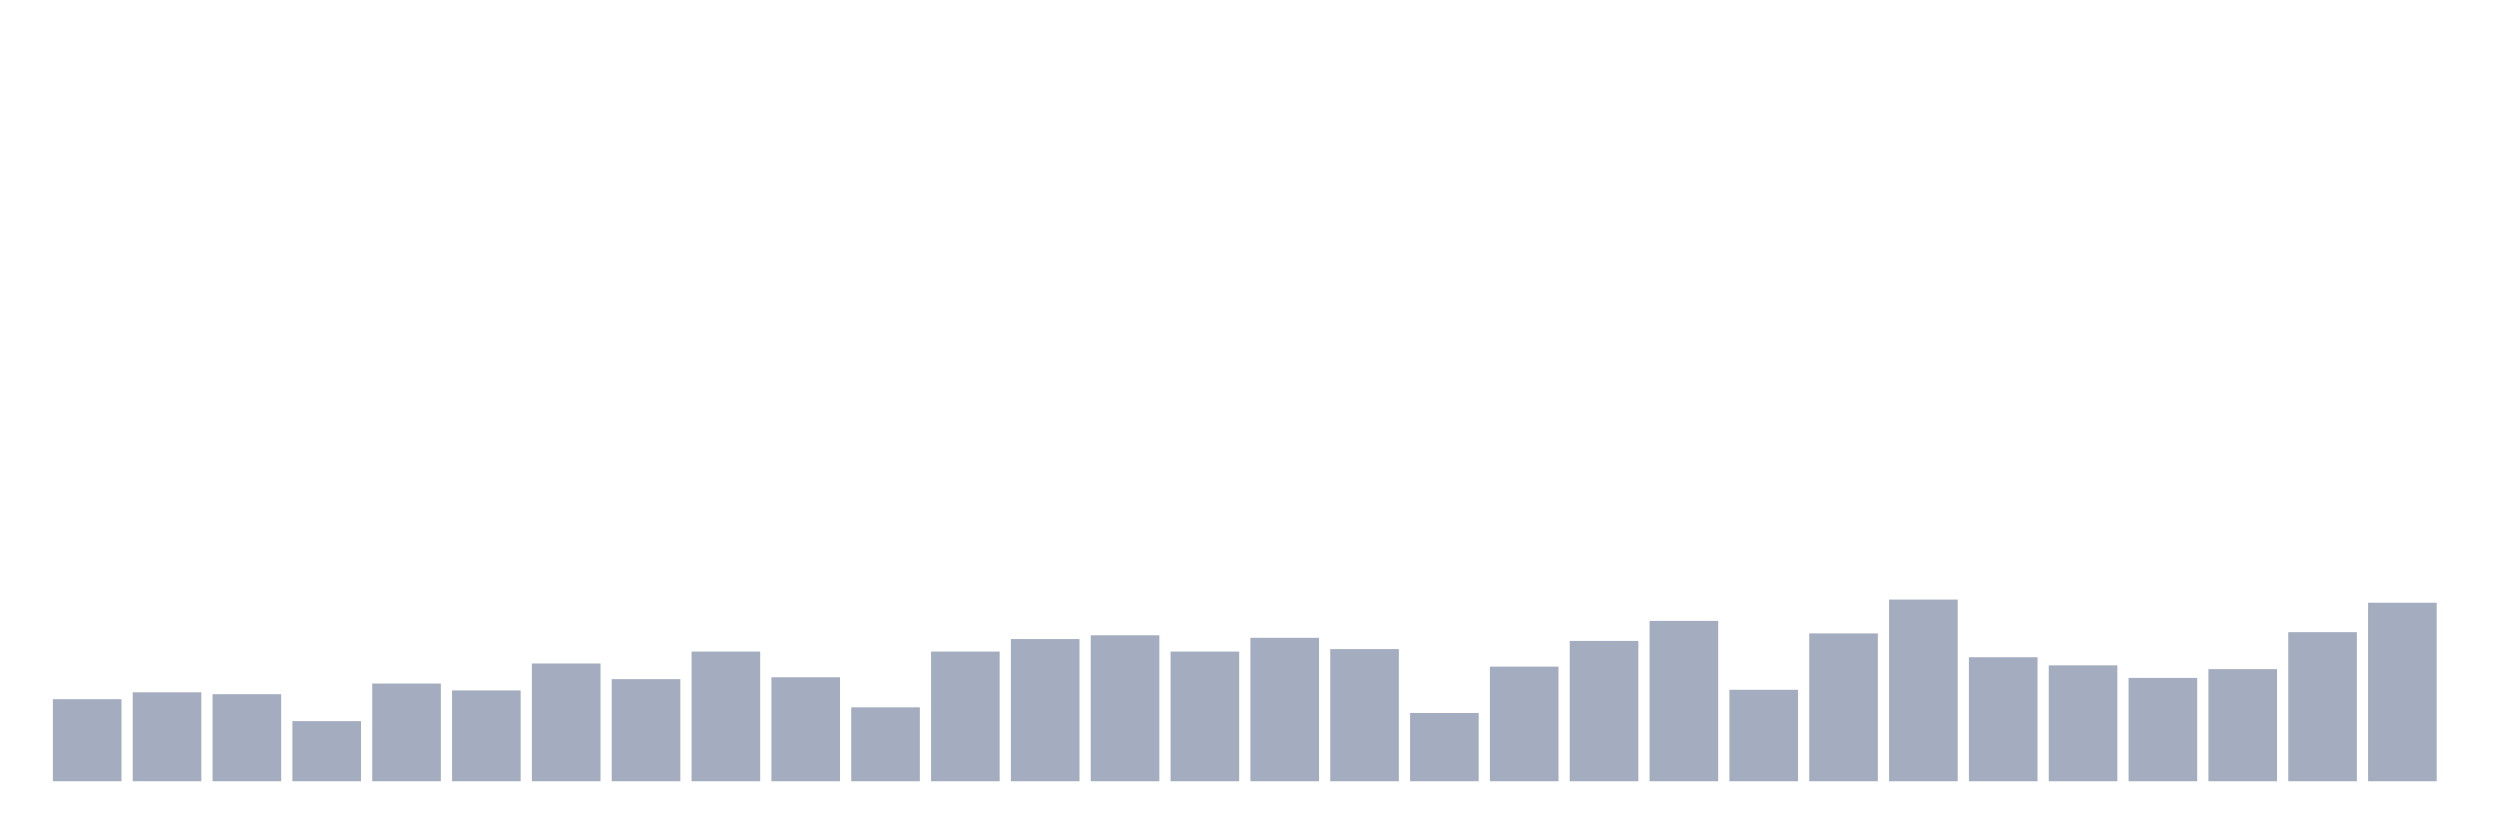 <svg xmlns="http://www.w3.org/2000/svg" viewBox="0 0 480 160"><g transform="translate(10,10)"><rect class="bar" x="0.153" width="13.175" y="124.244" height="15.756" fill="rgb(164,173,192)"></rect><rect class="bar" x="15.482" width="13.175" y="122.921" height="17.079" fill="rgb(164,173,192)"></rect><rect class="bar" x="30.81" width="13.175" y="123.282" height="16.718" fill="rgb(164,173,192)"></rect><rect class="bar" x="46.138" width="13.175" y="128.454" height="11.546" fill="rgb(164,173,192)"></rect><rect class="bar" x="61.466" width="13.175" y="121.237" height="18.763" fill="rgb(164,173,192)"></rect><rect class="bar" x="76.794" width="13.175" y="122.56" height="17.44" fill="rgb(164,173,192)"></rect><rect class="bar" x="92.123" width="13.175" y="117.388" height="22.612" fill="rgb(164,173,192)"></rect><rect class="bar" x="107.451" width="13.175" y="120.395" height="19.605" fill="rgb(164,173,192)"></rect><rect class="bar" x="122.779" width="13.175" y="115.103" height="24.897" fill="rgb(164,173,192)"></rect><rect class="bar" x="138.107" width="13.175" y="120.034" height="19.966" fill="rgb(164,173,192)"></rect><rect class="bar" x="153.436" width="13.175" y="125.808" height="14.192" fill="rgb(164,173,192)"></rect><rect class="bar" x="168.764" width="13.175" y="115.103" height="24.897" fill="rgb(164,173,192)"></rect><rect class="bar" x="184.092" width="13.175" y="112.698" height="27.302" fill="rgb(164,173,192)"></rect><rect class="bar" x="199.42" width="13.175" y="111.976" height="28.024" fill="rgb(164,173,192)"></rect><rect class="bar" x="214.748" width="13.175" y="115.103" height="24.897" fill="rgb(164,173,192)"></rect><rect class="bar" x="230.077" width="13.175" y="112.457" height="27.543" fill="rgb(164,173,192)"></rect><rect class="bar" x="245.405" width="13.175" y="114.622" height="25.378" fill="rgb(164,173,192)"></rect><rect class="bar" x="260.733" width="13.175" y="126.89" height="13.11" fill="rgb(164,173,192)"></rect><rect class="bar" x="276.061" width="13.175" y="117.99" height="22.01" fill="rgb(164,173,192)"></rect><rect class="bar" x="291.39" width="13.175" y="113.058" height="26.942" fill="rgb(164,173,192)"></rect><rect class="bar" x="306.718" width="13.175" y="109.21" height="30.79" fill="rgb(164,173,192)"></rect><rect class="bar" x="322.046" width="13.175" y="122.44" height="17.56" fill="rgb(164,173,192)"></rect><rect class="bar" x="337.374" width="13.175" y="111.615" height="28.385" fill="rgb(164,173,192)"></rect><rect class="bar" x="352.702" width="13.175" y="105.12" height="34.88" fill="rgb(164,173,192)"></rect><rect class="bar" x="368.031" width="13.175" y="116.186" height="23.814" fill="rgb(164,173,192)"></rect><rect class="bar" x="383.359" width="13.175" y="117.749" height="22.251" fill="rgb(164,173,192)"></rect><rect class="bar" x="398.687" width="13.175" y="120.155" height="19.845" fill="rgb(164,173,192)"></rect><rect class="bar" x="414.015" width="13.175" y="118.471" height="21.529" fill="rgb(164,173,192)"></rect><rect class="bar" x="429.344" width="13.175" y="111.375" height="28.625" fill="rgb(164,173,192)"></rect><rect class="bar" x="444.672" width="13.175" y="105.722" height="34.278" fill="rgb(164,173,192)"></rect></g></svg>